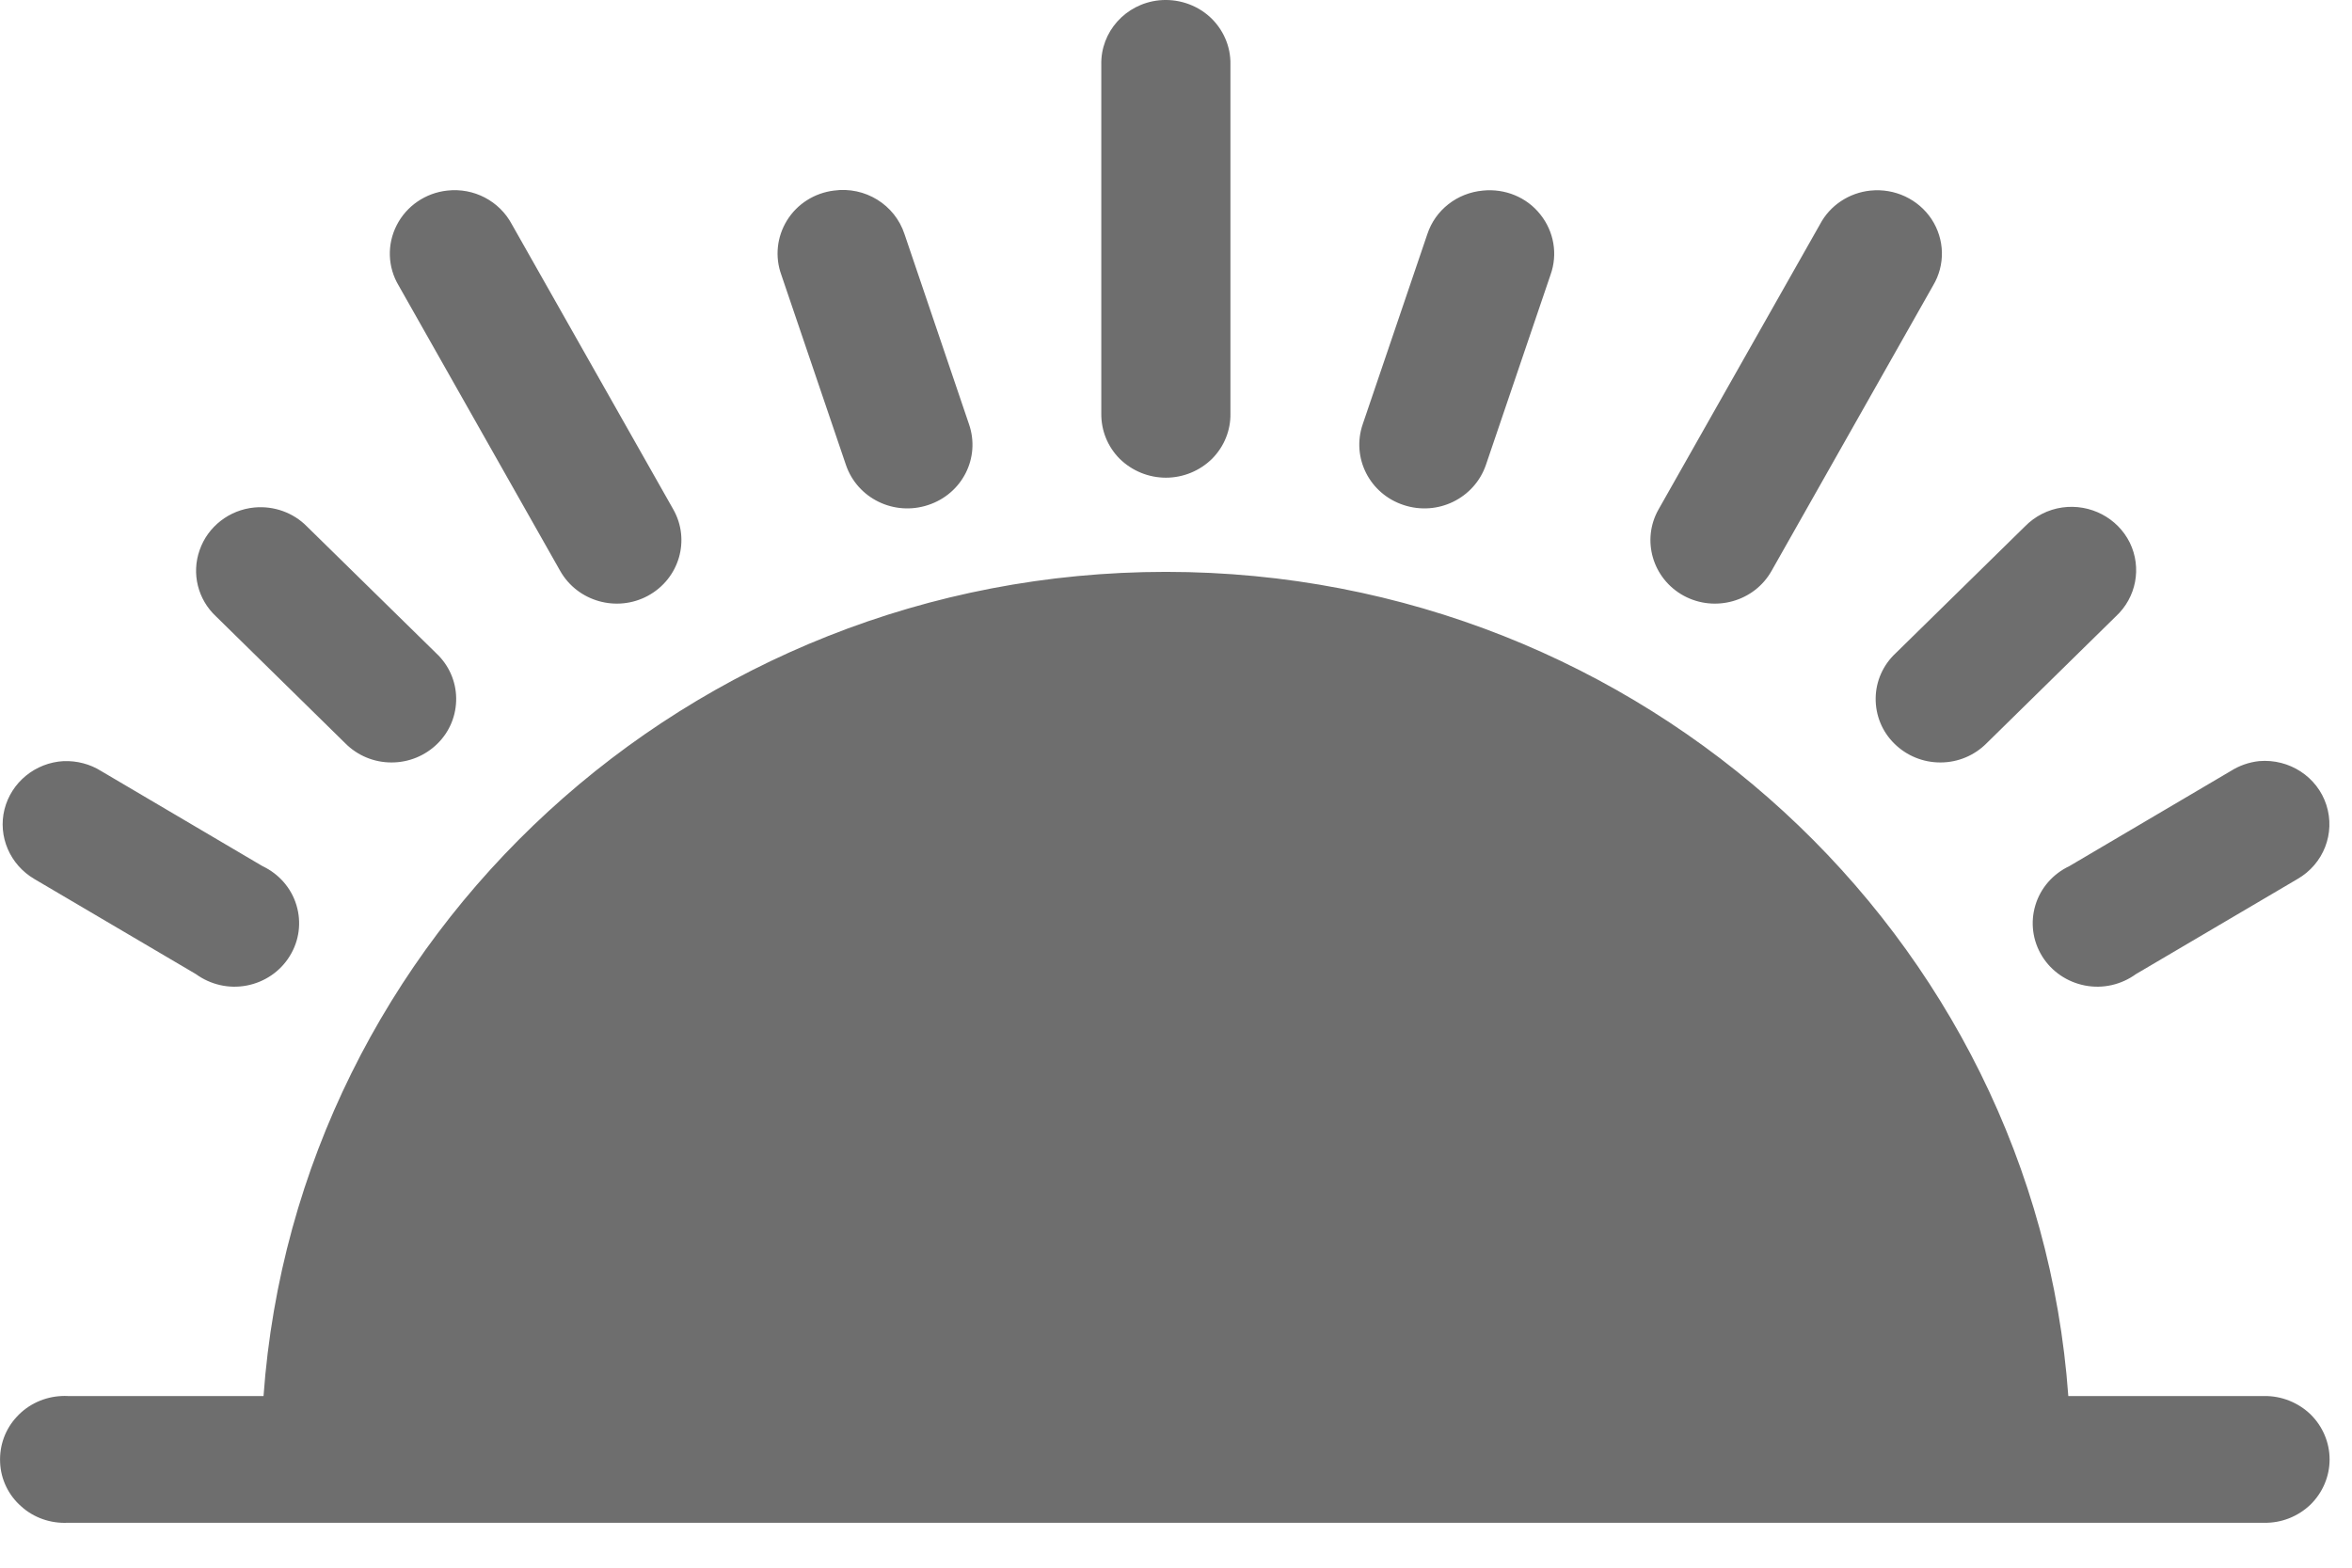 <?xml version="1.0" encoding="UTF-8"?>
<svg width="21px" height="14px" viewBox="0 0 21 14" version="1.1" xmlns="http://www.w3.org/2000/svg" xmlns:xlink="http://www.w3.org/1999/xlink">
    <title>DFE0BCBC-B40F-48ED-B217-E3405586D508</title>
    <g id="Designs" stroke="none" stroke-width="1" fill="none" fill-rule="evenodd">
        <g id="Super-Admin---Edit-Client-Details" transform="translate(-528, -252)" fill="#6E6E6E" fill-rule="nonzero">
            <g id="Group" transform="translate(370, 224)">
                <g id="morning" transform="translate(158, 28)">
                    <path d="M10.347,0.003 C10.049,0.035 9.826,0.285 9.833,0.578 L9.833,3.692 C9.831,3.844 9.89,3.99 9.998,4.098 C10.108,4.205 10.255,4.266 10.41,4.266 C10.564,4.266 10.712,4.205 10.821,4.098 C10.929,3.99 10.989,3.844 10.986,3.692 L10.986,0.578 C10.99,0.416 10.922,0.259 10.799,0.148 C10.677,0.039 10.512,-0.014 10.347,0.003 L10.347,0.003 Z M3.993,1.702 C3.799,1.723 3.629,1.84 3.542,2.011 C3.454,2.183 3.461,2.386 3.56,2.551 L5.002,5.099 C5.157,5.372 5.508,5.471 5.786,5.32 C6.065,5.168 6.166,4.823 6.012,4.55 L4.57,2.003 C4.459,1.795 4.231,1.675 3.993,1.702 L3.993,1.702 Z M7.445,1.702 C7.271,1.724 7.118,1.821 7.027,1.968 C6.937,2.114 6.917,2.292 6.976,2.454 L7.553,4.152 C7.655,4.451 7.983,4.611 8.287,4.51 C8.592,4.41 8.755,4.088 8.652,3.789 L8.076,2.091 C7.99,1.828 7.724,1.663 7.445,1.702 L7.445,1.702 Z M13.24,1.702 C13.01,1.723 12.815,1.875 12.744,2.091 L12.167,3.789 C12.065,4.088 12.228,4.41 12.532,4.51 C12.836,4.611 13.164,4.451 13.267,4.152 L13.844,2.454 C13.91,2.27 13.875,2.067 13.752,1.914 C13.631,1.761 13.437,1.682 13.24,1.702 L13.24,1.702 Z M16.7,1.702 C16.509,1.722 16.339,1.834 16.25,2.003 L14.808,4.55 C14.654,4.823 14.755,5.168 15.033,5.32 C15.311,5.471 15.663,5.372 15.817,5.099 L17.259,2.551 C17.37,2.366 17.364,2.137 17.246,1.957 C17.127,1.778 16.917,1.68 16.701,1.702 L16.7,1.702 Z M2.272,4.532 C2.048,4.553 1.856,4.702 1.783,4.911 C1.708,5.121 1.766,5.353 1.929,5.505 L3.083,6.638 C3.191,6.747 3.339,6.809 3.494,6.809 C3.648,6.81 3.797,6.749 3.906,6.641 C4.016,6.533 4.075,6.387 4.073,6.234 C4.071,6.083 4.007,5.938 3.894,5.833 L2.74,4.701 C2.619,4.578 2.446,4.516 2.272,4.532 L2.272,4.532 Z M18.413,4.532 C18.286,4.55 18.169,4.61 18.08,4.701 L16.926,5.833 C16.813,5.938 16.749,6.083 16.747,6.234 C16.745,6.387 16.804,6.533 16.914,6.641 C17.023,6.749 17.172,6.81 17.326,6.809 C17.481,6.809 17.629,6.747 17.737,6.638 L18.891,5.505 C19.074,5.336 19.125,5.07 19.016,4.846 C18.906,4.624 18.662,4.497 18.413,4.532 L18.413,4.532 Z M10.41,5.107 C6.15,5.107 2.649,8.359 2.353,12.467 L0.604,12.467 C0.586,12.466 0.568,12.466 0.55,12.467 C0.397,12.474 0.253,12.54 0.15,12.652 C0.047,12.762 -0.006,12.909 0.001,13.06 C0.007,13.21 0.075,13.352 0.189,13.452 C0.301,13.554 0.451,13.606 0.604,13.599 L20.215,13.599 C20.37,13.602 20.518,13.543 20.629,13.437 C20.738,13.33 20.8,13.185 20.8,13.033 C20.8,12.882 20.738,12.737 20.629,12.63 C20.518,12.524 20.37,12.465 20.215,12.467 L18.467,12.467 C18.171,8.359 14.669,5.107 10.41,5.107 L10.41,5.107 Z M0.568,6.797 C0.315,6.811 0.101,6.986 0.04,7.228 C-0.02,7.47 0.089,7.722 0.307,7.85 L1.749,8.699 C1.88,8.794 2.044,8.832 2.204,8.801 C2.364,8.77 2.503,8.675 2.587,8.538 C2.672,8.401 2.693,8.237 2.647,8.084 C2.601,7.93 2.49,7.804 2.344,7.735 L0.902,6.885 C0.803,6.823 0.687,6.793 0.568,6.797 L0.568,6.797 Z M20.17,6.797 C20.08,6.807 19.994,6.837 19.918,6.885 L18.476,7.735 C18.33,7.804 18.219,7.93 18.173,8.084 C18.127,8.237 18.148,8.401 18.233,8.539 C18.317,8.675 18.456,8.77 18.616,8.801 C18.776,8.832 18.94,8.794 19.071,8.699 L20.513,7.85 C20.746,7.716 20.853,7.442 20.771,7.188 C20.689,6.936 20.44,6.774 20.17,6.797 L20.17,6.797 Z" id="Shape"></path>
                </g>
            </g>
        </g>
    </g>
</svg>